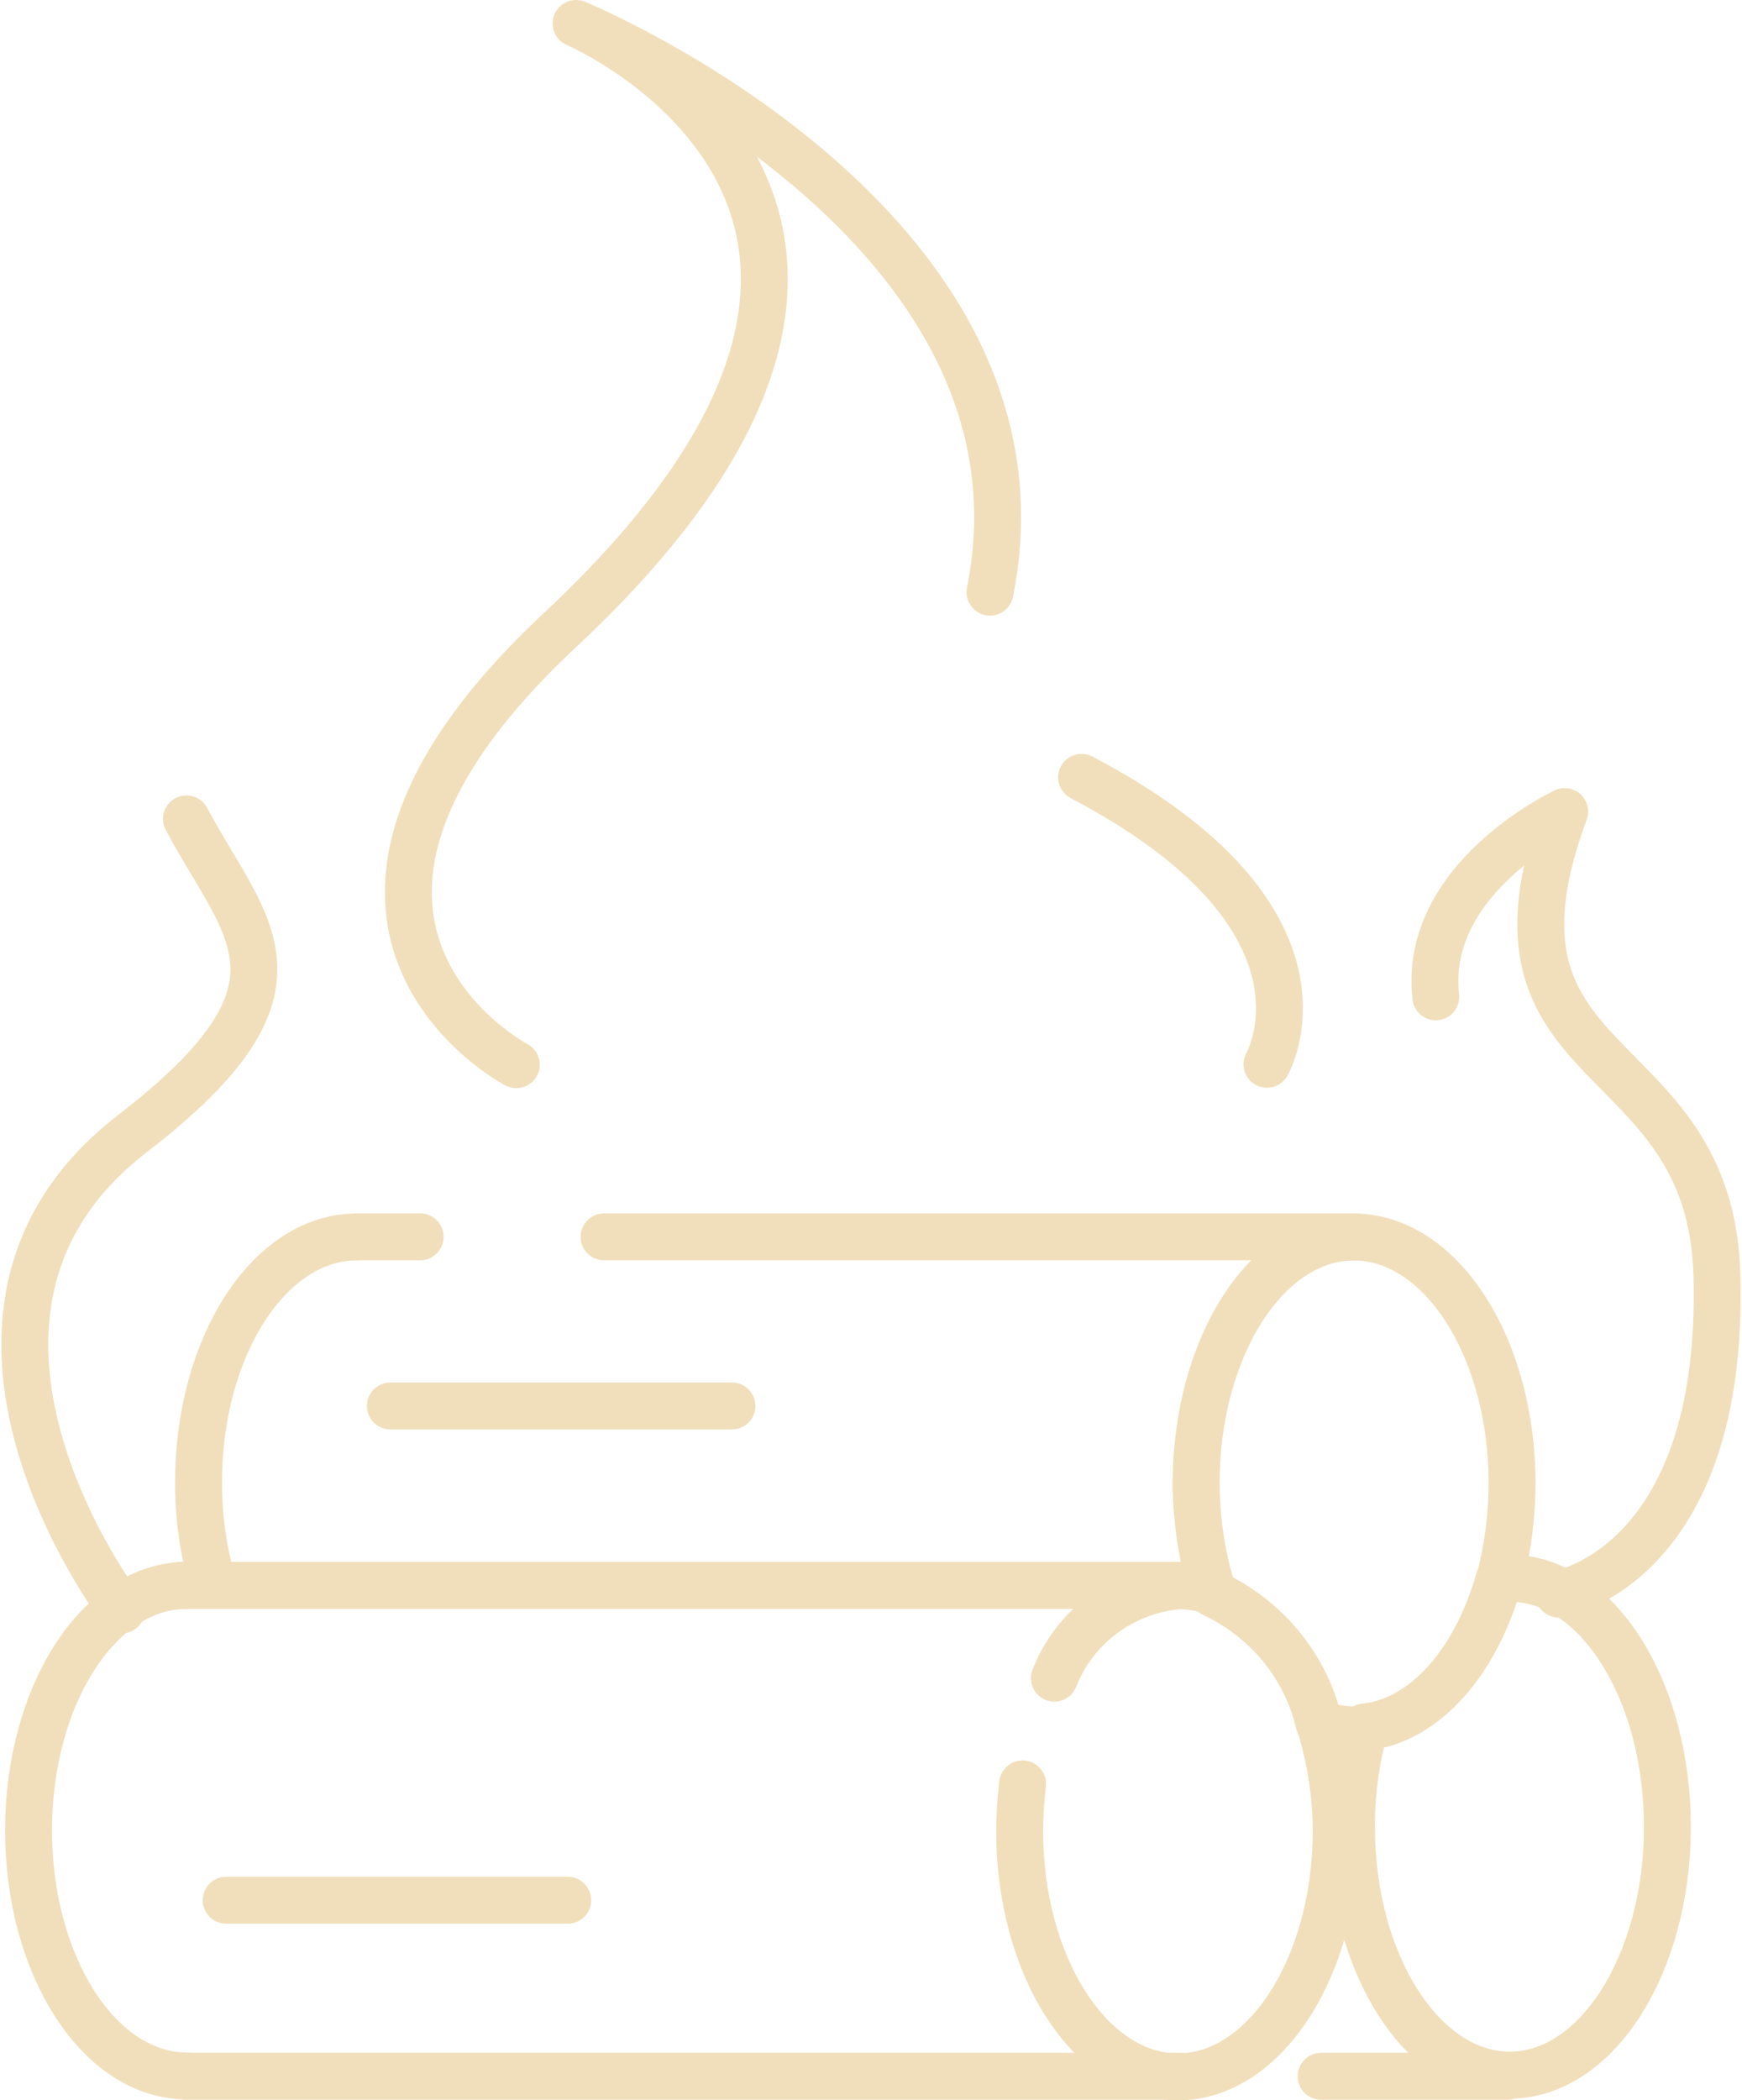 <svg width="297" height="358" viewBox="0 0 297 358" fill="none" xmlns="http://www.w3.org/2000/svg">
<path d="M88.023 181.477C88.023 181.477 42.042 157.341 95.455 107.416C172.22 35.665 98.224 4 98.224 4C98.224 4 181.378 38.201 168.79 100.934" stroke="#F1DFBC" stroke-width="8" stroke-linecap="round" stroke-linejoin="round"/>
<path d="M20.754 274.405C20.754 274.405 -17.623 224.215 22.59 193.215C55.3 168.003 41.879 158.584 31.788 139.579" stroke="#F1DFBC" stroke-width="8" stroke-linecap="round" stroke-linejoin="round"/>
<path d="M265.734 271.703C265.734 271.703 294.051 267.003 292.727 217.4C291.644 176.796 249.705 184.384 266.767 138.335C266.767 138.335 242.513 149.634 244.79 169.912" stroke="#F1DFBC" stroke-width="8" stroke-linecap="round" stroke-linejoin="round"/>
<path d="M216.003 181.407C216.003 181.407 230.387 156.645 184.407 132.499" stroke="#F1DFBC" stroke-width="8" stroke-linecap="round" stroke-linejoin="round"/>
<path d="M284.281 311.407C284.281 334.71 272.244 353.705 257.399 353.705C242.553 353.705 230.416 334.71 230.416 311.407C230.4 305.756 231.142 300.127 232.623 294.664C232.623 294.566 232.723 294.468 232.723 294.37C242.954 293.293 251.681 283.208 255.593 269.206H255.693C256.246 269.046 256.823 268.979 257.399 269.01C272.244 269.001 284.281 288.006 284.281 311.407Z" stroke="#F1DFBC" stroke-width="8" stroke-linecap="round" stroke-linejoin="round"/>
<path d="M225 293.783C226.839 299.722 227.785 305.889 227.808 312.093C227.808 335.201 215.671 354 200.826 354C185.98 354 173.843 335.201 173.843 312.093C173.857 309.41 174.025 306.729 174.345 304.064" stroke="#F1DFBC" stroke-width="8" stroke-linecap="round" stroke-linejoin="round"/>
<path d="M179.762 286.047C181.423 281.767 184.275 278.025 187.996 275.24C191.718 272.455 196.161 270.738 200.826 270.283C202.842 270.274 204.844 270.605 206.744 271.262" stroke="#F1DFBC" stroke-width="8" stroke-linecap="round" stroke-linejoin="round"/>
<path d="M257.801 252.855C257.787 258.369 257.08 263.861 255.694 269.207H255.594C251.682 283.208 242.955 293.293 232.724 294.37C232.724 294.468 232.624 294.566 232.624 294.664C232.029 294.783 231.425 294.848 230.818 294.86C228.829 294.843 226.858 294.479 225.001 293.783H224.9C223.794 289.004 221.595 284.532 218.469 280.7C215.342 276.868 211.369 273.776 206.845 271.655C206.845 271.557 206.745 271.361 206.745 271.263C204.905 265.291 203.959 259.091 203.936 252.855C203.936 229.65 215.973 210.85 230.818 210.85C245.664 210.85 257.801 229.65 257.801 252.855Z" stroke="#F1DFBC" stroke-width="8" stroke-linecap="round" stroke-linejoin="round"/>
<path d="M71.631 210.82H60.949" stroke="#F1DFBC" stroke-width="8" stroke-linecap="round" stroke-linejoin="round"/>
<path d="M230.878 210.82H102.986" stroke="#F1DFBC" stroke-width="8" stroke-linecap="round" stroke-linejoin="round"/>
<path d="M201.527 353.901H31.587" stroke="#F1DFBC" stroke-width="8" stroke-linecap="round" stroke-linejoin="round"/>
<path d="M257.008 353.901H225.241" stroke="#F1DFBC" stroke-width="8" stroke-linecap="round" stroke-linejoin="round"/>
<path d="M200.816 270.234H30.656" stroke="#F1DFBC" stroke-width="8" stroke-linecap="round" stroke-linejoin="round"/>
<path d="M31.82 353.842C16.954 353.842 4.867 335.112 4.867 312.004C4.867 288.897 16.904 270.234 31.82 270.234" stroke="#F1DFBC" stroke-width="8" stroke-linecap="round" stroke-linejoin="round"/>
<path d="M36.301 270.077C34.653 264.398 33.83 258.522 33.854 252.62C33.854 229.571 45.891 210.84 60.797 210.84" stroke="#F1DFBC" stroke-width="8" stroke-linecap="round" stroke-linejoin="round"/>
<path d="M66.556 239.646H124.794" stroke="#F1DFBC" stroke-width="8" stroke-linecap="round" stroke-linejoin="round"/>
<path d="M38.56 323.891H96.798" stroke="#F1DFBC" stroke-width="8" stroke-linecap="round" stroke-linejoin="round"/>
</svg>
